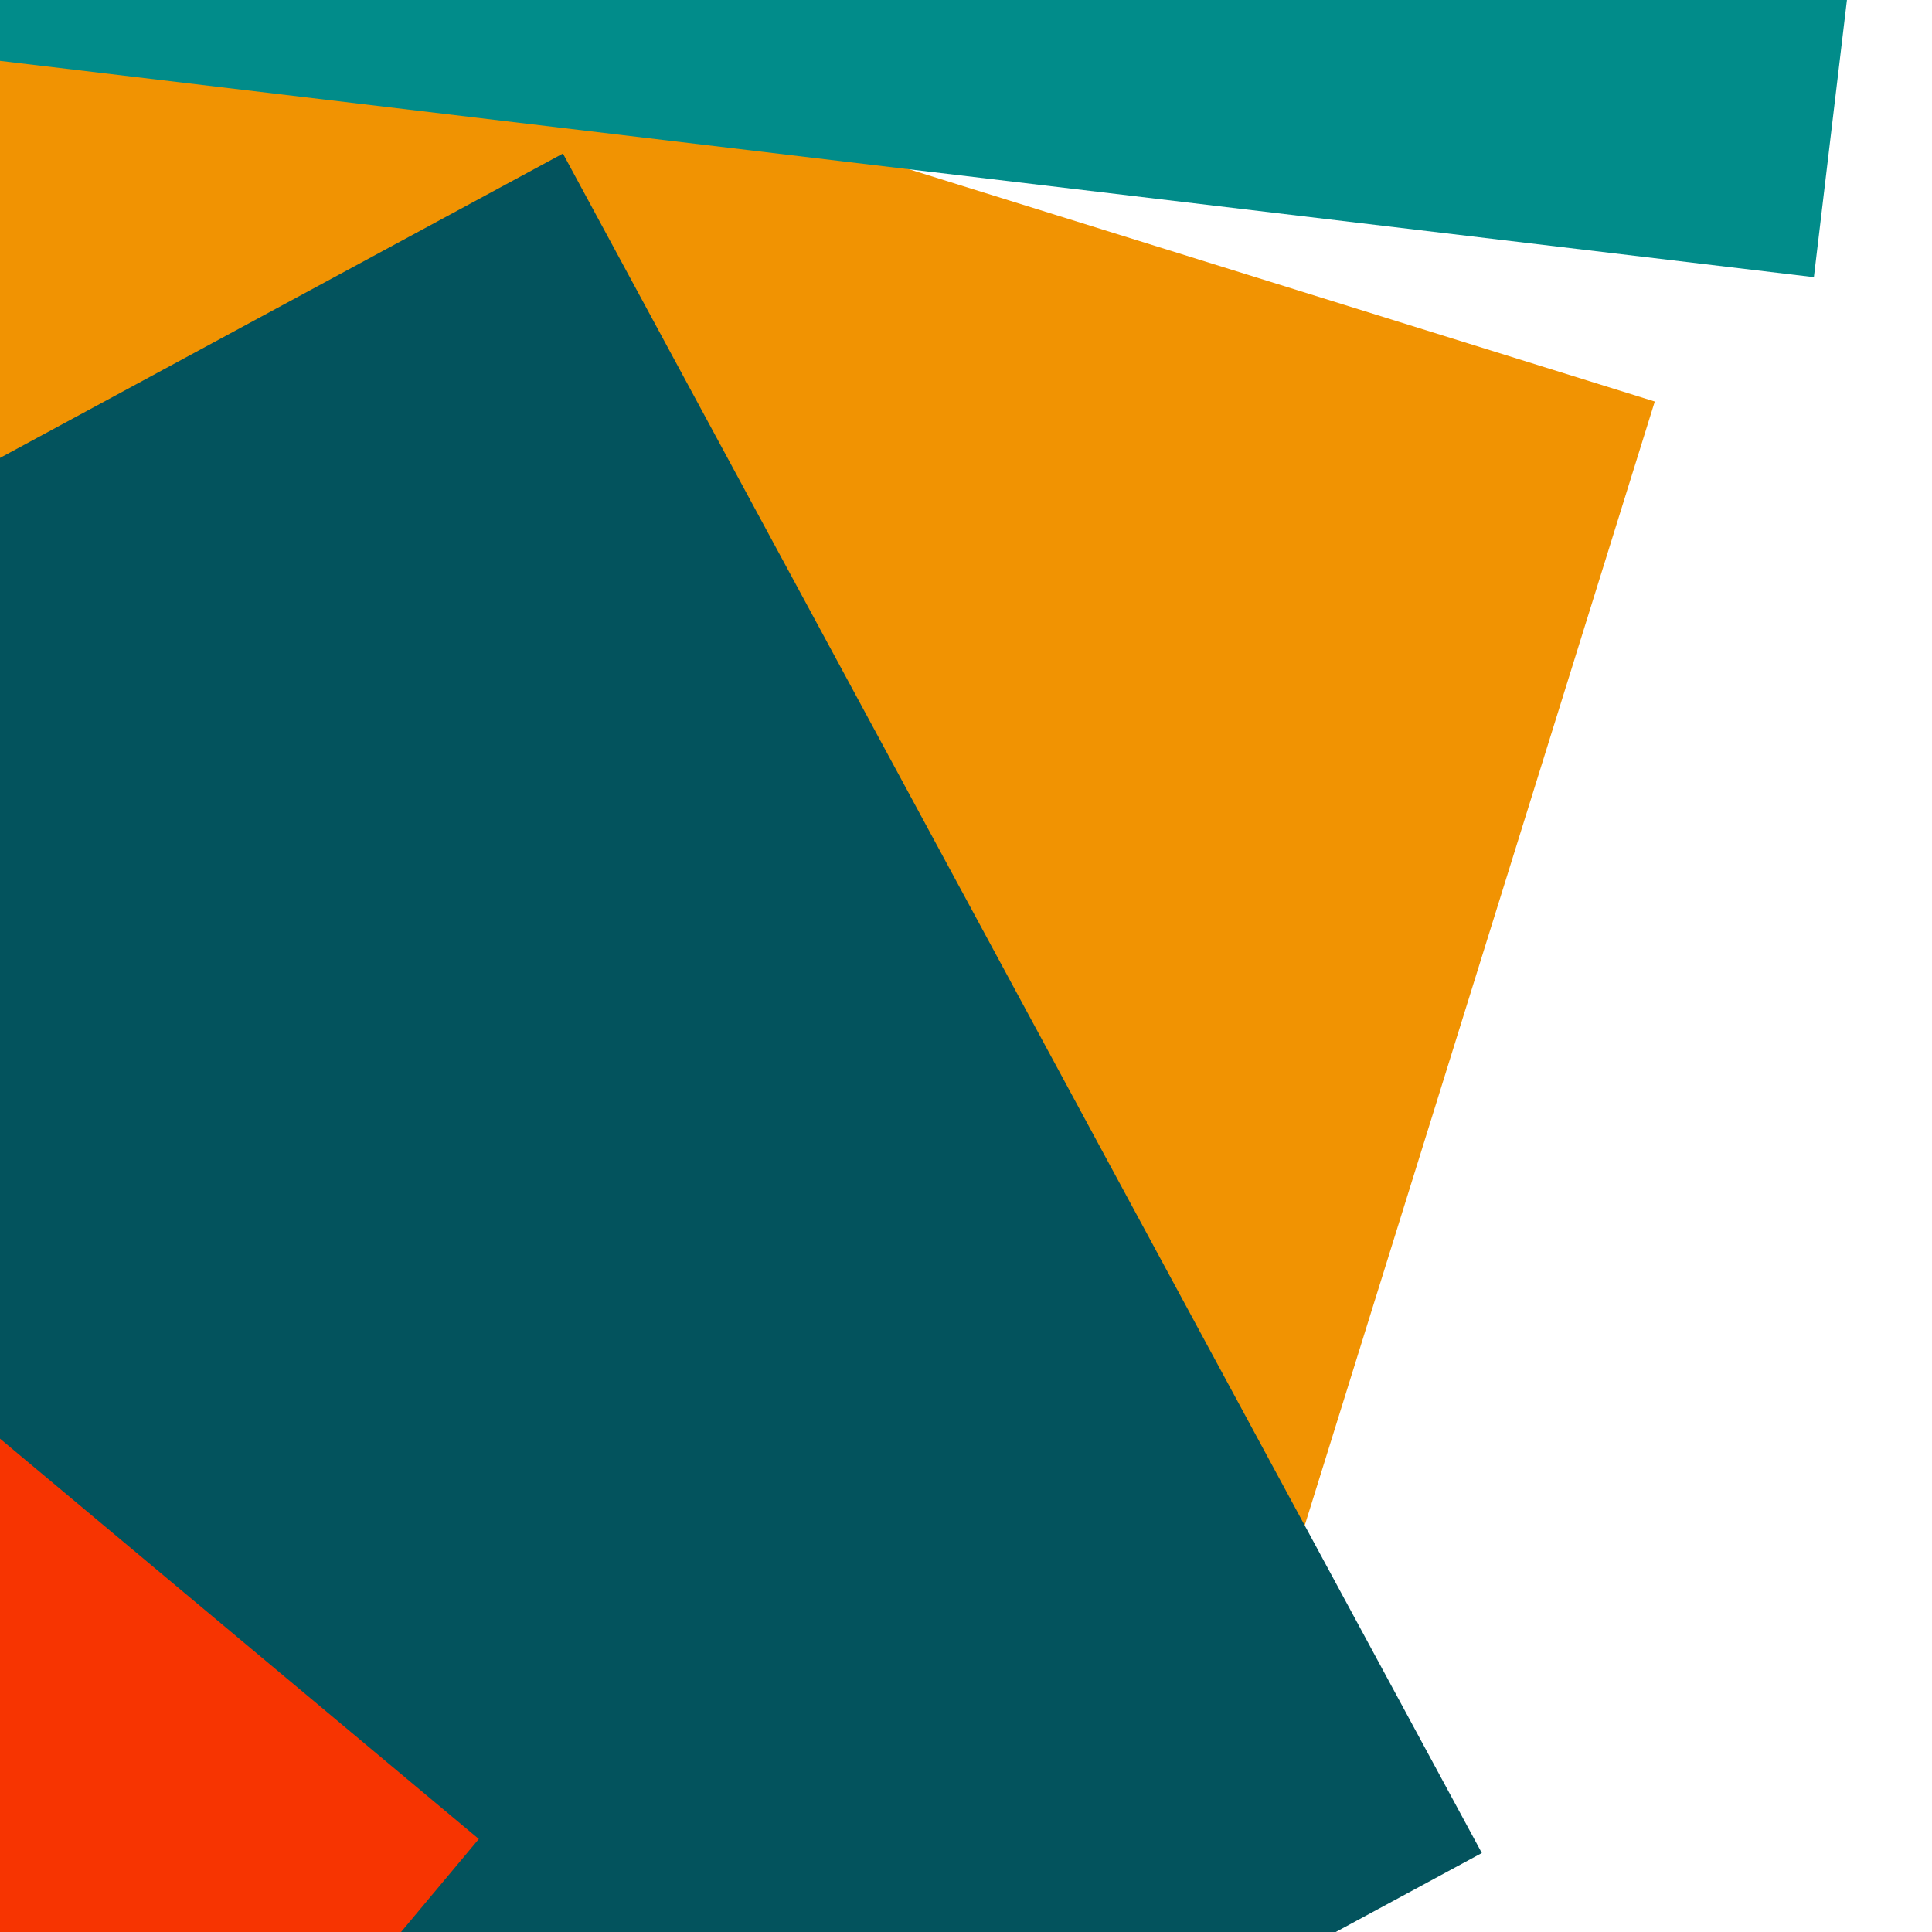 <svg xmlns="http://www.w3.org/2000/svg" x="0" y="0" height="36" width="36">
<rect x="0" y="0" rx="0" ry="0" height="36" width="36"
  transform="translate(-9.704 1.315) rotate(287.3 18 18)" fill="#f19302" />
<rect x="0" y="0" rx="0" ry="0" height="36" width="36"
  transform="translate(-14.783 9.256) rotate(241.6 18 18)" fill="#03535d" />
<rect x="0" y="0" rx="0" ry="0" height="36" width="36"
  transform="translate(0.057 -32.84) rotate(366.8 18 18)" fill="#018c8a" />
<rect x="0" y="0" rx="0" ry="0" height="36" width="36"
  transform="translate(-34.433 18.53) rotate(219.9 18 18)" fill="#f73401" />
</svg>